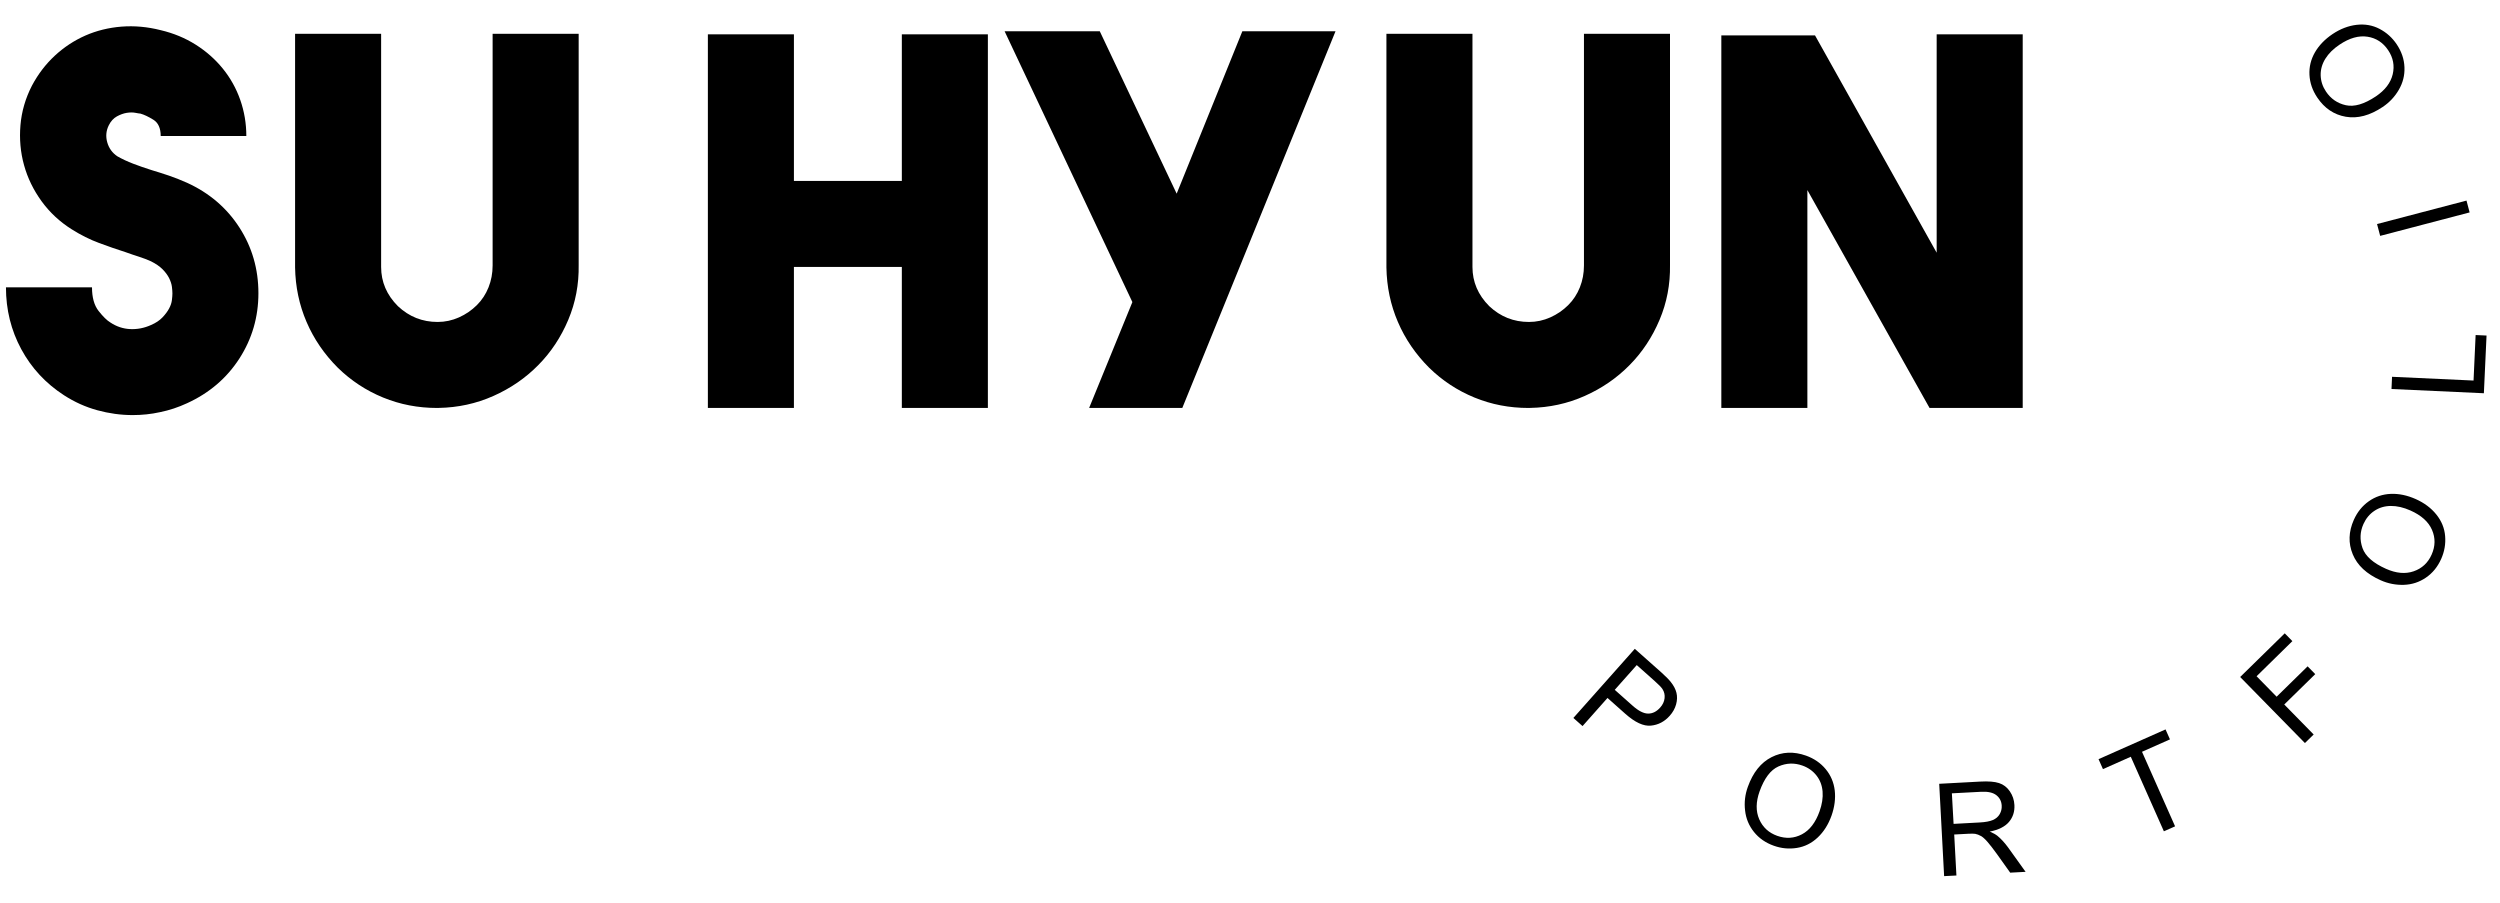 <?xml version="1.0" encoding="utf-8"?>
<!-- Generator: Adobe Illustrator 24.1.2, SVG Export Plug-In . SVG Version: 6.00 Build 0)  -->
<svg version="1.1" id="Layer_1" xmlns="http://www.w3.org/2000/svg" xmlns:xlink="http://www.w3.org/1999/xlink" x="0px" y="0px"
	 viewBox="0 0 600 216.62" style="enable-background:new 0 0 600 216.62;" xml:space="preserve">
<g>
	<path d="M31.85,99.62c-2.85,0-5.68-0.39-8.49-1.16c-2.81-0.77-5.48-1.97-8-3.6c-4.4-2.85-7.82-6.54-10.26-11.06
		c-2.44-4.52-3.67-9.47-3.67-14.84h20.65c0,2.44,0.53,4.34,1.59,5.68c1.06,1.34,1.99,2.26,2.81,2.75c1.47,0.98,3.05,1.51,4.76,1.59
		c1.71,0.08,3.38-0.24,5.01-0.98c1.14-0.49,2.06-1.1,2.75-1.83c0.69-0.73,1.22-1.44,1.59-2.14c0.37-0.69,0.59-1.36,0.67-2.02
		c0.08-0.65,0.12-1.18,0.12-1.59c0-0.41-0.04-0.94-0.12-1.59c-0.08-0.65-0.31-1.34-0.67-2.08c-0.37-0.73-0.9-1.45-1.59-2.14
		c-0.69-0.69-1.61-1.32-2.75-1.89c-0.9-0.41-1.85-0.77-2.87-1.1c-1.02-0.32-2.1-0.69-3.24-1.1c-2.04-0.65-4.15-1.38-6.35-2.2
		c-2.2-0.81-4.4-1.91-6.6-3.3c-2.85-1.79-5.25-4.03-7.21-6.72c-1.95-2.69-3.36-5.58-4.21-8.67c-0.86-3.09-1.14-6.29-0.86-9.59
		c0.28-3.3,1.2-6.45,2.75-9.47c1.47-2.77,3.3-5.17,5.5-7.21c2.2-2.04,4.64-3.64,7.33-4.83c2.69-1.18,5.58-1.89,8.67-2.14
		c3.09-0.24,6.23,0.04,9.41,0.85c3.09,0.73,5.88,1.89,8.4,3.48c2.51,1.59,4.68,3.5,6.5,5.74c1.82,2.24,3.22,4.75,4.19,7.51
		c0.97,2.77,1.46,5.66,1.46,8.67H38.57c0-1.87-0.59-3.18-1.77-3.91c-1.18-0.73-2.22-1.22-3.12-1.47c-0.16,0-0.55-0.06-1.16-0.18
		c-0.61-0.12-1.3-0.12-2.08,0c-0.77,0.12-1.57,0.41-2.38,0.85c-0.81,0.45-1.47,1.16-1.95,2.14c-0.65,1.3-0.77,2.67-0.37,4.09
		c0.41,1.43,1.22,2.55,2.44,3.36c1.14,0.65,2.4,1.24,3.79,1.77c1.38,0.53,2.85,1.04,4.4,1.53c1.38,0.41,2.79,0.86,4.21,1.34
		c1.42,0.49,2.86,1.06,4.32,1.71c5.34,2.44,9.53,6.03,12.57,10.75c3.04,4.72,4.55,9.98,4.55,15.76c0,5.7-1.52,10.92-4.55,15.64
		c-3.04,4.72-7.23,8.31-12.57,10.75c-2.11,0.98-4.26,1.69-6.46,2.14C36.24,99.4,34.05,99.62,31.85,99.62z"/>
	<path d="M104.9,97.91c-4.56,0-8.88-0.83-12.95-2.5c-4.07-1.67-7.7-4.05-10.87-7.15c-3.26-3.26-5.76-6.92-7.51-11
		c-1.75-4.07-2.67-8.43-2.75-13.07V8.12h20.65v55.95c0,3.58,1.34,6.72,4.03,9.41c2.69,2.53,5.86,3.79,9.53,3.79
		c1.79,0,3.5-0.37,5.13-1.1c1.63-0.73,3.05-1.71,4.28-2.93s2.16-2.65,2.81-4.28c0.65-1.63,0.98-3.38,0.98-5.25V8.12h20.65v55.46
		c0.08,4.64-0.75,9.04-2.5,13.19c-1.75,4.15-4.15,7.78-7.21,10.87c-3.05,3.1-6.64,5.56-10.75,7.39c-4.11,1.83-8.49,2.79-13.13,2.87
		H104.9z"/>
	<path d="M216.44,8.24h20.65v89.67h-20.65V64.07h-25.9v33.84h-20.65V8.24h20.65v35.18h25.9V8.24z"/>
	<path d="M261.39,97.91l10.38-25.41L241.11,7.51h22.84l18.45,38.97l15.76-38.97h22.36l-36.77,90.4H261.39z"/>
	<path d="M366.82,97.91c-4.56,0-8.88-0.83-12.95-2.5c-4.07-1.67-7.7-4.05-10.87-7.15c-3.26-3.26-5.76-6.92-7.51-11
		c-1.75-4.07-2.67-8.43-2.75-13.07V8.12h20.65v55.95c0,3.58,1.34,6.72,4.03,9.41c2.69,2.53,5.86,3.79,9.53,3.79
		c1.79,0,3.5-0.37,5.13-1.1c1.63-0.73,3.05-1.71,4.28-2.93s2.16-2.65,2.81-4.28c0.65-1.63,0.98-3.38,0.98-5.25V8.12h20.65v55.46
		c0.08,4.64-0.75,9.04-2.51,13.19c-1.75,4.15-4.15,7.78-7.21,10.87c-3.05,3.1-6.64,5.56-10.75,7.39c-4.11,1.83-8.49,2.79-13.13,2.87
		H366.82z"/>
	<path d="M464.8,8.24h20.65v89.67h-22.36l-29.32-52.29v52.29h-20.65V8.49h22.48l29.2,52.16V8.24z"/>
</g>
<g>
	<path d="M377.61,172.31l14.74-16.59l6.26,5.56c1.1,0.98,1.9,1.78,2.38,2.4c0.69,0.86,1.15,1.73,1.36,2.6
		c0.21,0.87,0.18,1.8-0.09,2.78s-0.78,1.89-1.51,2.71c-1.25,1.41-2.76,2.21-4.53,2.38c-1.77,0.18-3.82-0.77-6.17-2.86l-4.25-3.78
		l-5.99,6.75L377.61,172.31z M387.54,165.56l4.29,3.81c1.42,1.26,2.66,1.89,3.73,1.89c1.07,0,2.02-0.48,2.88-1.44
		c0.62-0.69,0.97-1.44,1.06-2.25c0.09-0.81-0.08-1.54-0.52-2.21c-0.28-0.43-0.92-1.08-1.92-1.97l-4.24-3.77L387.54,165.56z"/>
	<path d="M419.47,188.87c1.24-3.47,3.14-5.85,5.7-7.15c2.56-1.3,5.32-1.42,8.27-0.37c1.93,0.69,3.5,1.77,4.73,3.25
		c1.22,1.47,1.94,3.18,2.17,5.12c0.22,1.94-0.04,3.96-0.78,6.05c-0.76,2.12-1.86,3.86-3.31,5.23c-1.45,1.37-3.12,2.2-4.99,2.5
		c-1.88,0.3-3.72,0.13-5.54-0.52c-1.97-0.7-3.56-1.8-4.77-3.31s-1.92-3.22-2.13-5.15C418.59,192.59,418.81,190.71,419.47,188.87z
		 M422.3,189.93c-0.9,2.52-0.93,4.75-0.09,6.68c0.84,1.93,2.28,3.26,4.32,3.99c2.08,0.74,4.06,0.62,5.92-0.36
		c1.87-0.98,3.28-2.82,4.24-5.51c0.61-1.7,0.85-3.29,0.73-4.76c-0.12-1.47-0.61-2.76-1.47-3.85c-0.86-1.09-1.98-1.89-3.36-2.38
		c-1.96-0.7-3.88-0.63-5.77,0.21S423.43,186.79,422.3,189.93z"/>
	<path d="M466.59,210.27l-1.18-22.16l9.83-0.53c1.98-0.11,3.49,0.01,4.54,0.36c1.05,0.34,1.91,1,2.58,1.98s1.04,2.07,1.1,3.29
		c0.08,1.57-0.35,2.92-1.31,4.06c-0.96,1.13-2.5,1.9-4.61,2.31c0.79,0.33,1.4,0.67,1.83,1.01c0.9,0.74,1.76,1.68,2.59,2.82
		l4.18,5.83l-3.69,0.2l-3.18-4.46c-0.93-1.28-1.69-2.26-2.28-2.94c-0.59-0.68-1.11-1.14-1.57-1.4c-0.45-0.26-0.91-0.43-1.37-0.52
		c-0.34-0.05-0.88-0.06-1.64-0.02l-3.4,0.18l0.53,9.84L466.59,210.27z M468.86,197.73l6.3-0.34c1.34-0.07,2.38-0.27,3.12-0.58
		c0.74-0.32,1.29-0.79,1.65-1.42c0.36-0.63,0.52-1.3,0.48-2.02c-0.05-1.05-0.48-1.89-1.28-2.52c-0.8-0.63-2.02-0.91-3.66-0.82
		l-7.02,0.37L468.86,197.73z"/>
	<path d="M519.33,199.51l-7.94-17.89l-6.68,2.97l-1.06-2.39l16.08-7.14l1.06,2.39l-6.71,2.98l7.94,17.89L519.33,199.51z"/>
	<path d="M553.18,178.33l-15.54-15.85L548.34,152l1.83,1.87l-8.59,8.43l4.81,4.91l7.44-7.29l1.83,1.87l-7.44,7.29l7.06,7.2
		L553.18,178.33z"/>
	<path d="M571.35,139.26c-3.37-1.5-5.6-3.58-6.69-6.23c-1.1-2.66-1.01-5.41,0.26-8.27c0.83-1.87,2.04-3.36,3.6-4.46
		c1.56-1.1,3.32-1.69,5.27-1.77c1.95-0.08,3.94,0.34,5.97,1.24c2.06,0.92,3.71,2.15,4.96,3.71c1.25,1.55,1.96,3.28,2.11,5.17
		c0.16,1.89-0.16,3.72-0.94,5.48c-0.85,1.91-2.07,3.41-3.67,4.5c-1.59,1.09-3.36,1.67-5.3,1.73
		C574.99,140.42,573.13,140.06,571.35,139.26z M572.63,136.51c2.44,1.09,4.66,1.29,6.65,0.6c1.99-0.69,3.43-2.02,4.31-4
		c0.9-2.02,0.93-4,0.09-5.94c-0.84-1.94-2.56-3.49-5.17-4.65c-1.65-0.74-3.22-1.1-4.7-1.09c-1.48,0.01-2.8,0.4-3.95,1.17
		c-1.16,0.77-2.03,1.83-2.63,3.16c-0.85,1.9-0.92,3.82-0.23,5.78C567.7,133.5,569.58,135.15,572.63,136.51z"/>
	<path d="M596.13,94.38l-22.17-1.02l0.13-2.93l19.56,0.9l0.5-10.92l2.62,0.12L596.13,94.38z"/>
	<path d="M592.71,50.98l-21.47,5.63l-0.75-2.84l21.47-5.63L592.71,50.98z"/>
	<path d="M571.83,25.68c-3.06,2.05-6.01,2.83-8.84,2.34c-2.83-0.49-5.12-2.03-6.86-4.63c-1.14-1.7-1.76-3.51-1.86-5.42
		c-0.1-1.91,0.34-3.71,1.31-5.4c0.98-1.69,2.39-3.15,4.23-4.39c1.87-1.25,3.8-1.99,5.78-2.22c1.98-0.23,3.82,0.09,5.5,0.97
		c1.68,0.88,3.06,2.12,4.13,3.72c1.16,1.74,1.78,3.57,1.85,5.5c0.08,1.93-0.38,3.73-1.36,5.41
		C574.75,23.22,573.45,24.6,571.83,25.68z M570.19,23.14c2.22-1.49,3.57-3.26,4.06-5.31c0.48-2.05,0.12-3.98-1.09-5.78
		c-1.23-1.84-2.89-2.92-4.97-3.24c-2.09-0.32-4.32,0.31-6.69,1.9c-1.5,1-2.64,2.13-3.42,3.39c-0.78,1.26-1.15,2.58-1.12,3.97
		c0.04,1.39,0.46,2.69,1.28,3.91c1.16,1.73,2.74,2.82,4.76,3.27C565.01,25.7,567.41,25,570.19,23.14z"/>
</g>
</svg>

